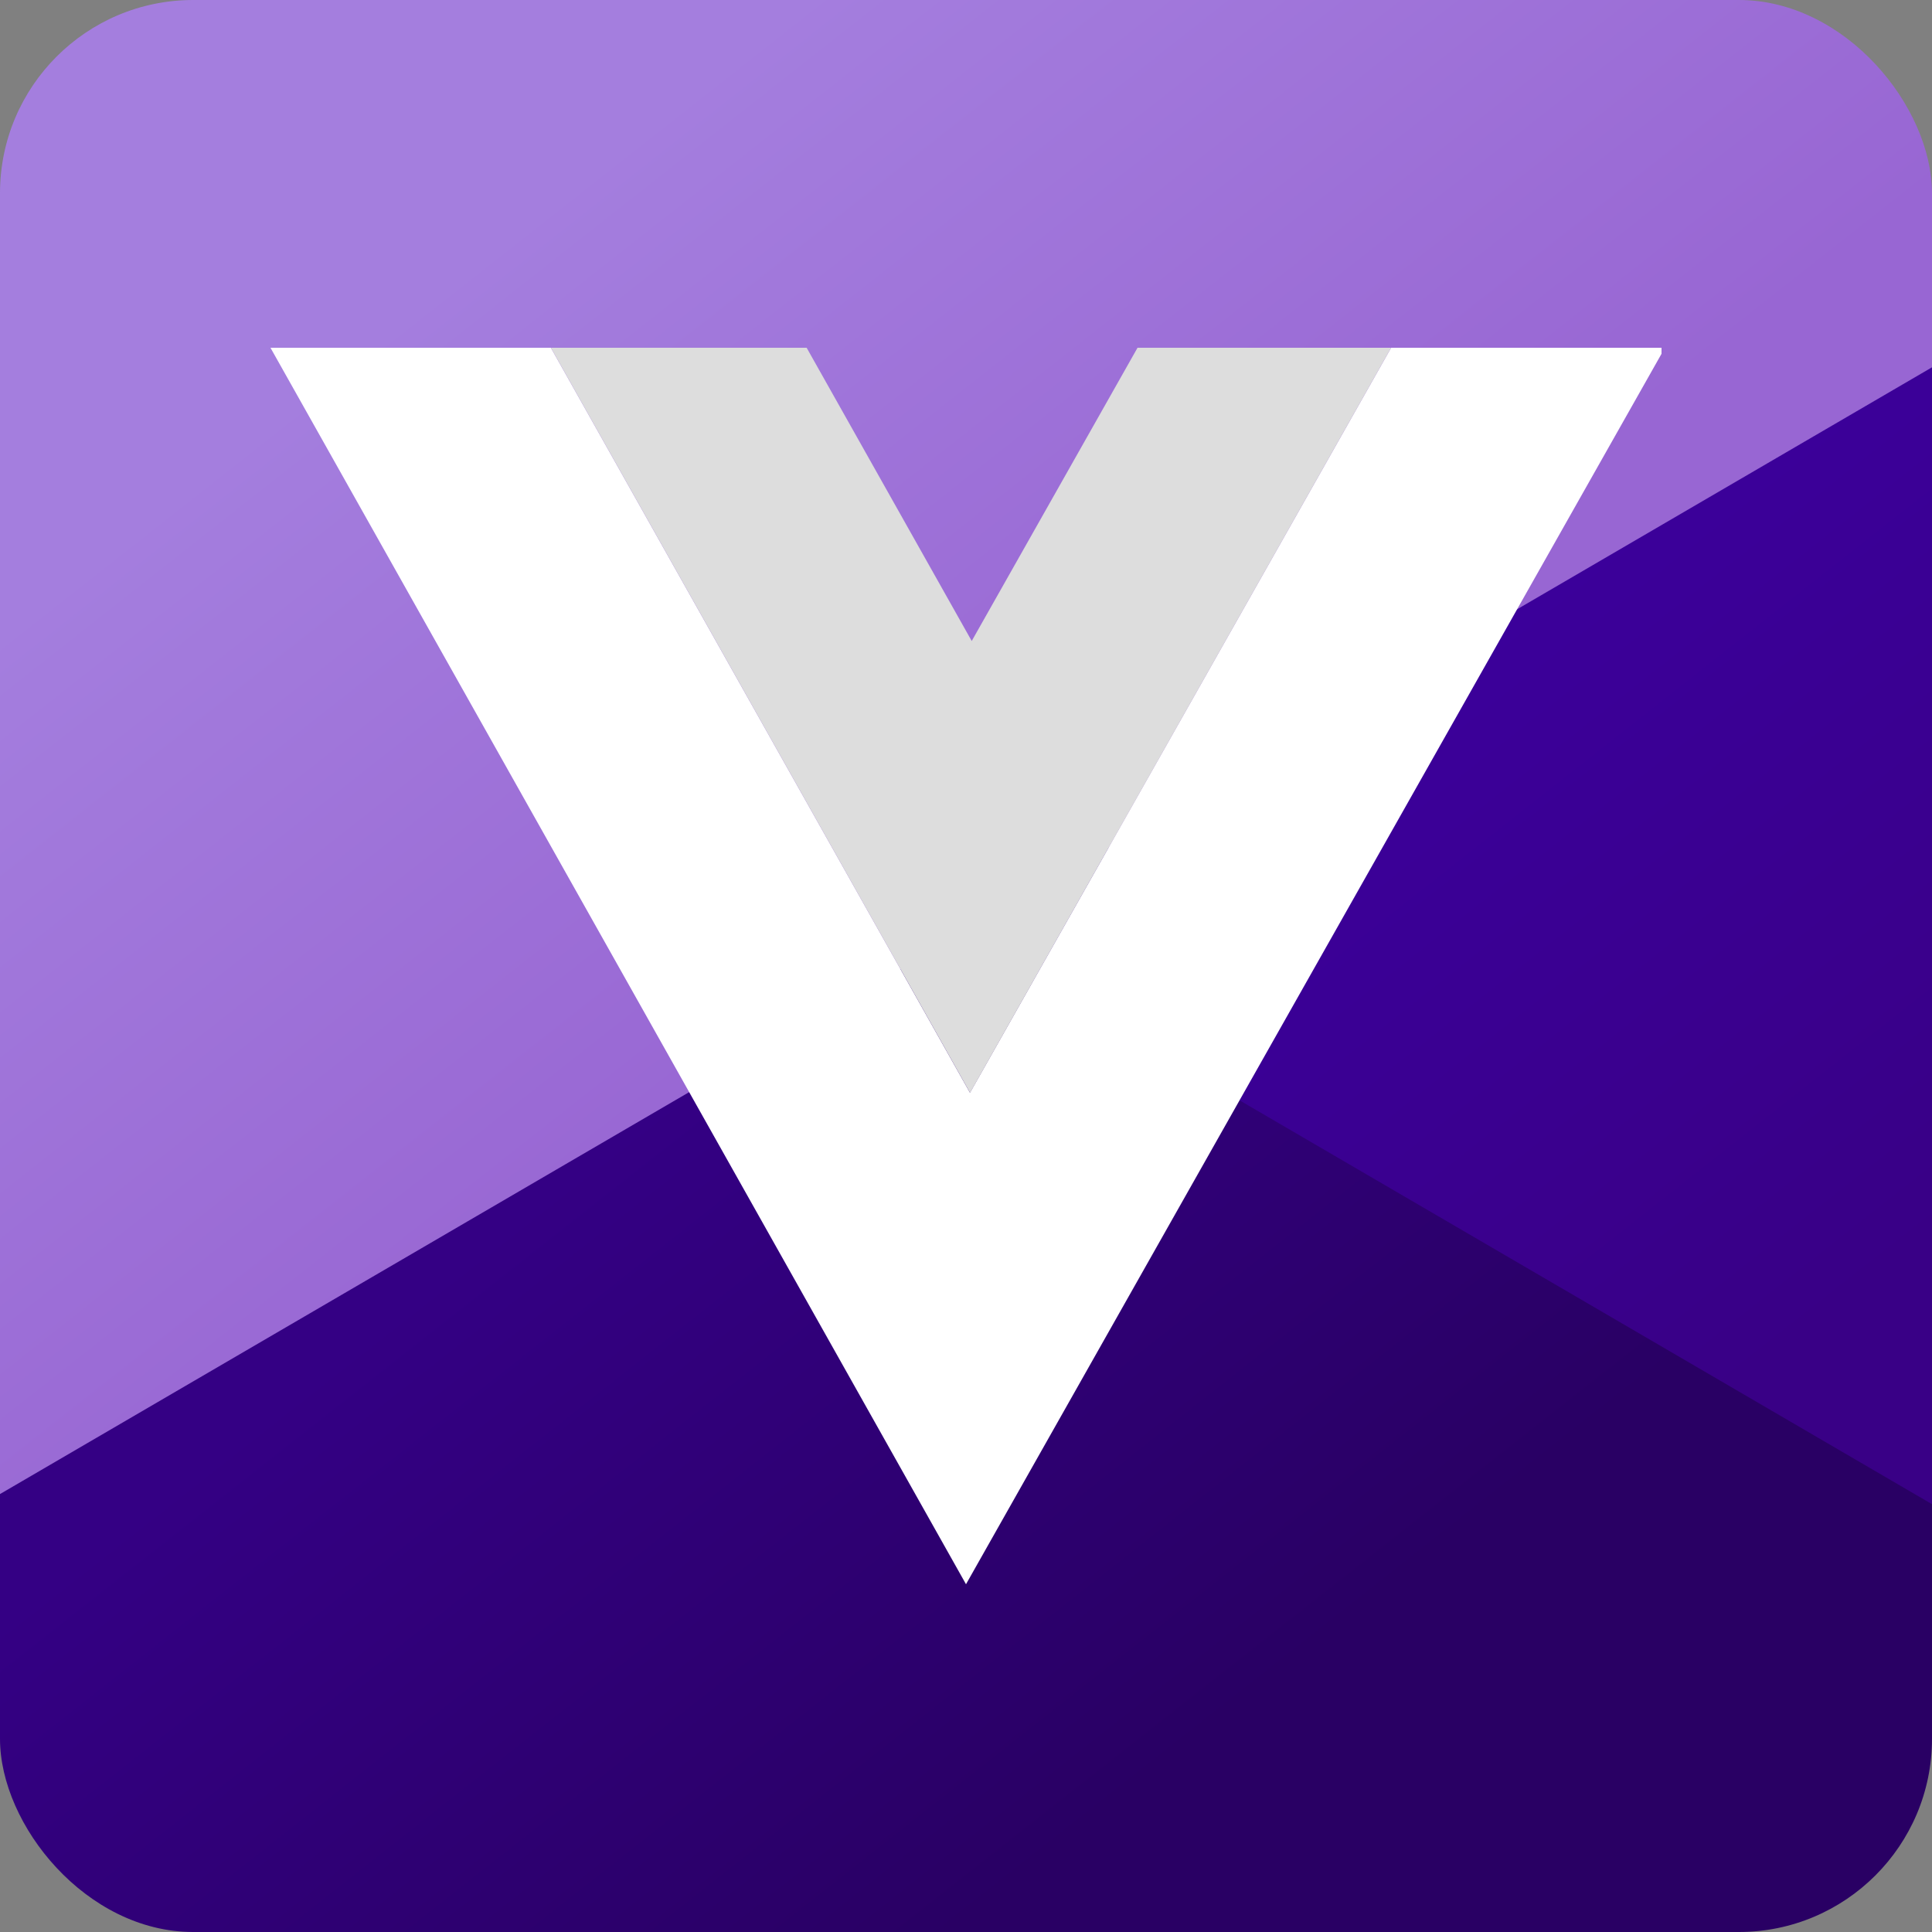 <svg xmlns="http://www.w3.org/2000/svg" width="50" height="50" viewBox="0 0 50 50" fill="none">
    <rect x="0" y="0" width="50" height="50" fill="#808080" stroke="none"/>
    <g clip-path="url(#clip0)">
        <path d="M50 9.5L24.28 11.471V37.977L50 39V9.5Z" fill="url(#paint0_linear)" />
        <path d="M50 38.928L16.901 19.625H0V51.581H50V38.928Z" fill="url(#paint1_linear)" />
        <path d="M0 38.666L50 9.506V-2H0V38.666Z" fill="url(#paint2_linear)" />
        <path
            d="M45 0H5C2.239 0 0 2.239 0 5V45C0 47.761 2.239 50 5 50H45C47.761 50 50 47.761 50 45V5C50 2.239 47.761 0 45 0Z"
            fill="transparent" />
        <path d="M7 9L25 41L43 9.156V9H36.002L25.103 28.279L14.256 9L7 9Z"
            fill="#fff" />
        <path d="M14.258 9L25.105 28.283L36.002 9H29.439L25.148 16.589L20.876 9H14.258Z"
            fill="#ddd" />
    </g>
    <defs>
        <linearGradient id="paint0_linear" x1="33.088" y1="19.496" x2="45.641" y2="35.438"
            gradientUnits="userSpaceOnUse">
            <stop stop-color="#3B009B" />
            <stop offset="1" stop-color="#390086" />
        </linearGradient>
        <linearGradient id="paint1_linear" x1="13.963" y1="31.016" x2="27.309" y2="47.965"
            gradientUnits="userSpaceOnUse">
            <stop stop-color="#340084" />
            <stop offset="1" stop-color="#290064" />
        </linearGradient>
        <linearGradient id="paint2_linear" x1="14.521" y1="4.815" x2="28.18" y2="22.162"
            gradientUnits="userSpaceOnUse">
            <stop stop-color="#A47EDE" />
            <stop offset="1" stop-color="#9866D3" />
        </linearGradient>
        <clipPath id="clip0">
            <rect width="50" height="50" rx="5" fill="white" />
        </clipPath>
    </defs>
</svg>